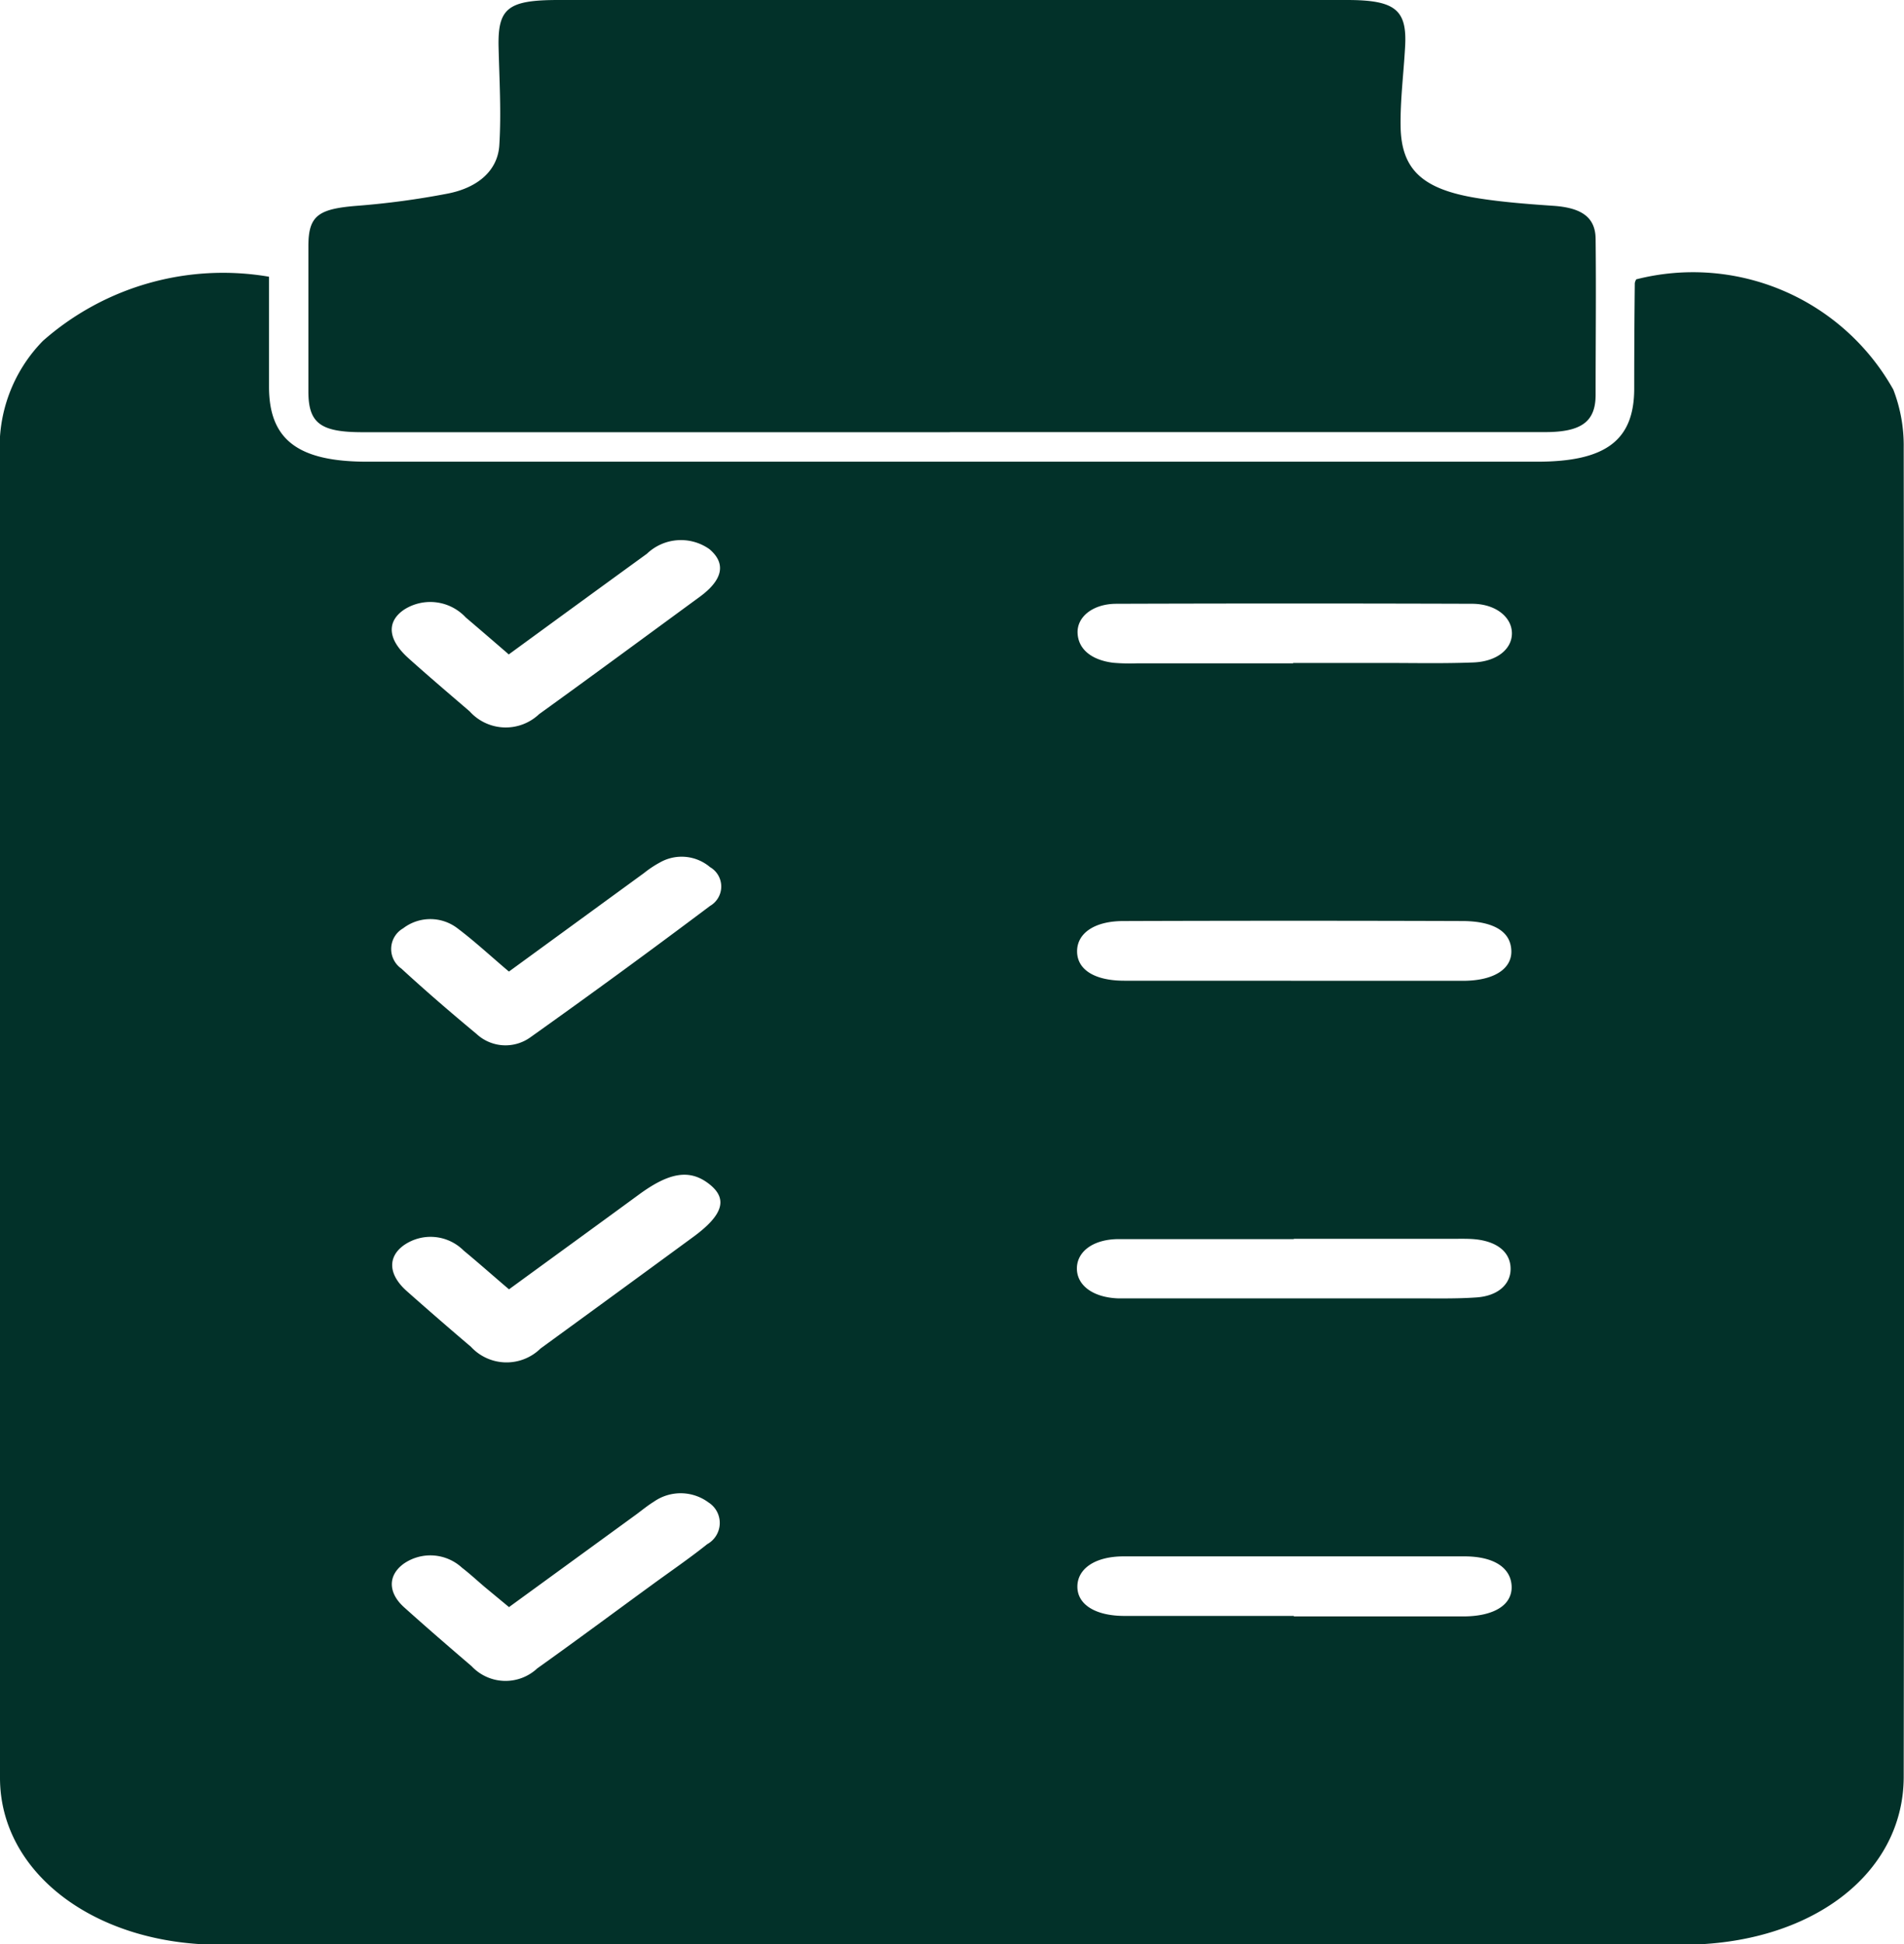 <svg xmlns="http://www.w3.org/2000/svg" xmlns:xlink="http://www.w3.org/1999/xlink" width="19.634" height="20.044" viewBox="0 0 19.634 20.044">
  <defs>
    <clipPath id="clip-path">
      <rect id="Rectangle_149" data-name="Rectangle 149" width="19.634" height="20.044" fill="#023129"/>
    </clipPath>
  </defs>
  <g id="Group_367" data-name="Group 367" transform="translate(0 0)">
    <g id="Group_366" data-name="Group 366" transform="translate(0 0)" clip-path="url(#clip-path)">
      <path id="Path_990" data-name="Path 990" d="M2.774,7.919c0,.385,0,.759,0,1.133,0,.547.3.773,1.011.773H15.852c.706,0,1-.22,1-.755q0-.543.006-1.086a.118.118,0,0,1,.015-.039,2.368,2.368,0,0,1,2.651,1.137,1.6,1.6,0,0,1,.107.6q.009,6.849,0,13.7c0,1.008-.961,1.733-2.282,1.733q-7.548,0-15.1,0C.97,25.108,0,24.37,0,23.394Q0,16.586,0,9.778a1.561,1.561,0,0,1,.444-1.2,2.809,2.809,0,0,1,2.33-.66M13.344,21.73c.581,0,1.163,0,1.744,0,.319,0,.508-.12.5-.311s-.182-.307-.484-.308q-1.759,0-3.516,0c-.3,0-.479.13-.478.314s.188.3.485.3c.582,0,1.163,0,1.745,0M13.337,11.9h.927c.309,0,.618.007.927-.005.247-.009.4-.139.4-.3s-.158-.3-.4-.305q-1.84-.006-3.679,0c-.24,0-.406.133-.4.3s.142.28.367.308a1.987,1.987,0,0,0,.245.006h1.608m-.018,3.273c.59,0,1.18,0,1.771,0,.317,0,.506-.12.5-.311s-.174-.3-.487-.305q-1.757-.006-3.515,0c-.3,0-.478.128-.476.315s.182.3.486.3c.572,0,1.144,0,1.717,0m.028,2.664h0c-.6,0-1.2,0-1.8,0-.263,0-.431.127-.433.3s.16.3.421.311c.081,0,.163,0,.245,0h2.833c.209,0,.418.005.625-.01s.347-.125.348-.293-.131-.282-.363-.306c-.071-.007-.145-.005-.218-.005H13.346m-8.1-2.757c-.188-.159-.349-.309-.528-.444a.461.461,0,0,0-.561,0,.246.246,0,0,0-.018.415c.25.23.509.453.774.673a.439.439,0,0,0,.557.035q.938-.667,1.852-1.354a.231.231,0,0,0,0-.4.453.453,0,0,0-.517-.048,1.088,1.088,0,0,0-.164.109L5.249,15.081m0,3.277c-.167-.142-.313-.272-.468-.4a.482.482,0,0,0-.619-.053c-.165.12-.157.3.027.466q.329.292.667.579a.5.5,0,0,0,.718.018q.79-.575,1.577-1.152c.31-.228.357-.394.158-.547s-.409-.117-.722.113c-.438.321-.878.64-1.337.975m0,3.278L5,21.428c-.079-.067-.154-.137-.236-.2a.482.482,0,0,0-.6-.042c-.163.118-.167.294,0,.447.229.206.464.409.7.611a.479.479,0,0,0,.676.022c.4-.285.79-.575,1.184-.862.19-.139.388-.274.569-.419a.25.25,0,0,0,.013-.43.482.482,0,0,0-.563-.008c-.063.039-.119.085-.178.129l-1.323.963m0-9.831c-.162-.14-.3-.259-.439-.377a.5.5,0,0,0-.637-.08c-.183.125-.167.309.046.5s.419.366.631.548a.5.5,0,0,0,.716.029c.555-.4,1.105-.806,1.657-1.21.241-.177.272-.345.1-.491a.508.508,0,0,0-.645.047c-.467.339-.933.679-1.426,1.039" transform="translate(0 -5.065)" fill="#023129"/>
      <path id="Path_991" data-name="Path 991" d="M13.393,4.456H7.336c-.433,0-.558-.092-.559-.417q0-.751,0-1.5c0-.315.1-.385.5-.417a8.359,8.359,0,0,0,.936-.126c.323-.063.518-.246.533-.5.021-.339,0-.68-.008-1.02C8.731.084,8.836,0,9.355,0h8.131c.5,0,.624.1.6.489-.015.271-.05.542-.046.812.006.448.226.651.793.742.257.041.521.061.783.079.29.02.433.118.435.341.006.536,0,1.072,0,1.607,0,.278-.147.385-.522.385q-1.692,0-3.383,0H13.393" transform="translate(-3.597 0)" fill="#023129"/>
    </g>
  </g>
</svg>
